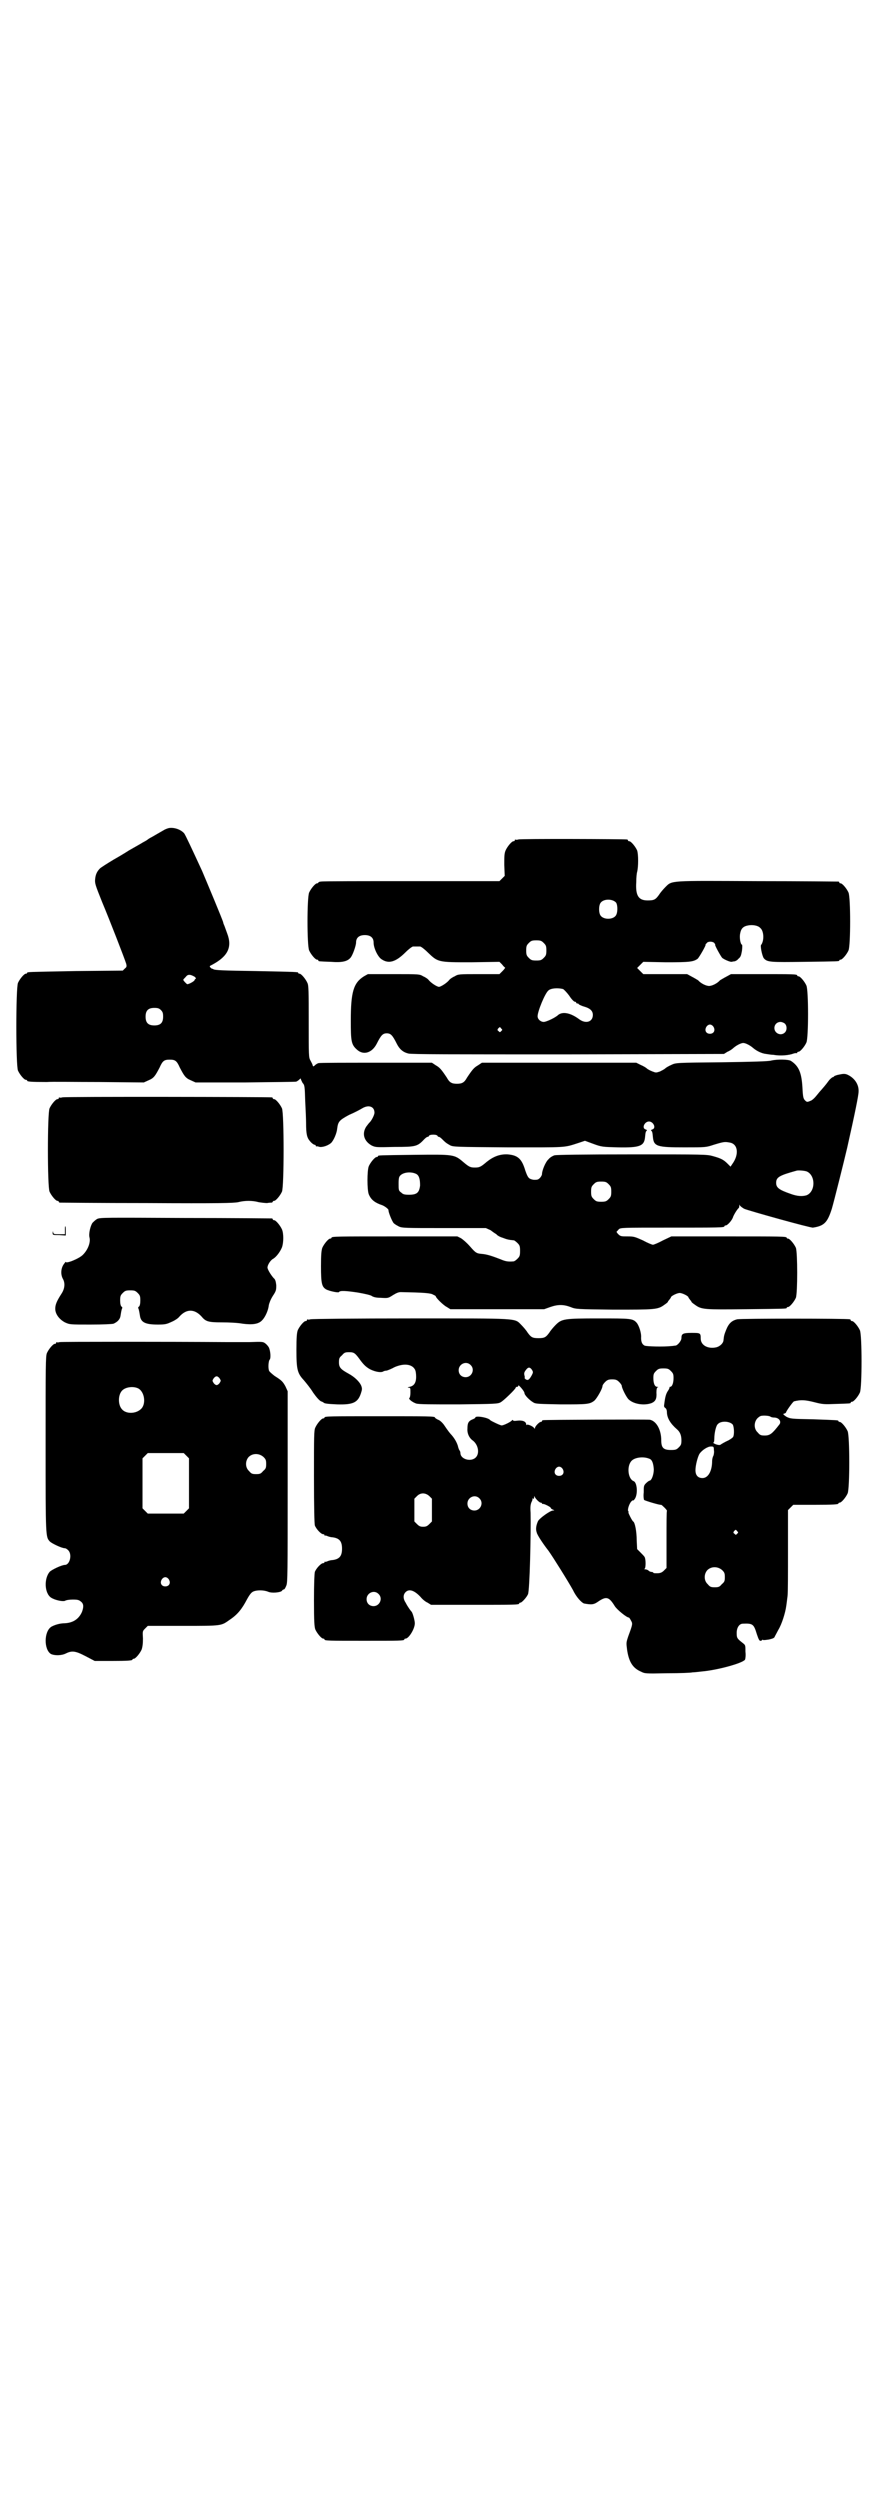 <?xml version="1.0" standalone="no"?>
<!DOCTYPE svg PUBLIC "-//W3C//DTD SVG 20010904//EN"
 "http://www.w3.org/TR/2001/REC-SVG-20010904/DTD/svg10.dtd">
<svg version="1.0" xmlns="http://www.w3.org/2000/svg"
 width="1000pt" height="2850pt" viewBox="0 0 1000 2850"
 preserveAspectRatio="xMidYMid meet">
<g transform="translate(0,2850) scale(0.5,-0.5)"
fill="#000000" stroke="none">
<path d="M385 3812 c-4 -1 -9 -3 -12 -5 -5 -3 -9 -5 -26 -15 -4 -2 -9 -5 -10
-6 -1 -1 -6 -4 -10 -6 -8 -5 -21 -12 -33 -19 -3 -2 -19 -12 -35 -21 -15 -9
-29 -18 -31 -20 -7 -7 -10 -14 -11 -24 -1 -10 0 -13 16 -53 16 -38 51 -128 55
-141 1 -5 1 -7 -3 -10 l-5 -5 -107 -1 c-110 -2 -111 -2 -111 -4 0 -1 -1 -2 -3
-2 -4 0 -14 -12 -18 -21 -5 -11 -5 -189 0 -200 4 -9 14 -21 18 -21 2 0 3 -1 3
-2 0 -2 7 -3 45 -3 10 1 64 0 119 0 l102 -1 11 5 c12 5 15 10 25 29 7 16 11
18 23 18 12 0 16 -2 23 -18 10 -19 13 -24 25 -29 l11 -5 113 0 c63 1 115 1
117 2 2 1 5 3 7 5 2 2 3 3 3 1 0 -1 2 -5 4 -9 5 -5 5 -9 6 -41 1 -19 2 -42 2
-50 0 -26 2 -34 9 -42 4 -5 9 -8 10 -8 2 0 3 -1 3 -2 0 -1 1 -2 2 -2 0 1 4 0
7 -1 7 -1 19 3 26 9 6 6 13 22 14 33 2 16 5 19 27 31 12 5 25 12 30 15 15 9
28 4 28 -10 0 -5 -7 -19 -12 -23 -1 -1 -4 -5 -7 -9 -10 -16 -5 -33 13 -43 9
-4 10 -4 52 -3 49 0 52 1 68 18 3 3 6 5 7 5 2 0 3 1 3 2 1 2 5 3 10 3 5 0 9
-1 10 -3 0 -1 1 -2 3 -2 1 0 4 -2 7 -5 7 -7 9 -9 18 -14 7 -4 12 -4 133 -5
135 0 126 -1 160 10 l15 5 19 -7 c19 -7 21 -7 56 -8 50 -1 60 3 62 23 1 12 2
14 4 15 1 1 0 2 -3 3 -9 3 -2 18 8 18 10 0 17 -15 8 -18 -3 -1 -4 -2 -3 -3 2
-1 3 -3 4 -15 2 -21 10 -23 72 -23 48 0 49 0 67 6 23 7 25 7 36 5 19 -3 22
-27 6 -49 l-4 -6 -7 7 c-9 9 -15 12 -33 17 -14 4 -20 4 -184 4 -116 0 -171 -1
-177 -2 -4 -1 -11 -5 -14 -9 -7 -6 -15 -26 -15 -34 0 -2 -2 -6 -5 -9 -4 -4 -6
-4 -14 -4 -11 2 -13 4 -19 21 -8 27 -17 35 -40 37 -18 1 -33 -5 -48 -17 -14
-12 -17 -13 -27 -13 -10 0 -13 1 -27 13 -20 17 -22 17 -111 16 -81 -1 -83 -1
-83 -3 0 -1 -1 -2 -3 -2 -4 0 -14 -12 -18 -21 -4 -10 -4 -54 0 -64 5 -12 13
-19 31 -25 7 -3 14 -9 14 -11 -1 -3 8 -26 12 -30 2 -2 7 -5 11 -7 7 -4 15 -4
104 -4 l95 0 11 -5 c5 -4 11 -8 13 -9 1 -2 7 -6 14 -8 10 -4 15 -5 26 -6 1 0
5 -3 8 -6 5 -5 6 -7 6 -18 0 -11 -1 -13 -6 -18 -3 -3 -7 -6 -9 -6 -13 -1 -18
0 -30 5 -18 7 -30 11 -41 12 -13 1 -15 2 -28 17 -7 8 -16 16 -21 19 l-8 4
-138 0 c-136 0 -149 0 -149 -3 0 -1 -1 -2 -3 -2 -4 0 -14 -12 -18 -21 -2 -6
-3 -15 -3 -42 0 -40 2 -47 12 -53 8 -4 28 -8 29 -6 2 4 16 3 43 -1 17 -3 30
-6 32 -8 3 -2 9 -4 20 -4 17 -1 17 -1 28 6 8 5 13 7 18 7 50 -1 69 -2 74 -6 3
-1 6 -3 6 -4 0 -3 17 -20 25 -24 l8 -5 107 0 107 0 14 5 c17 6 30 6 46 0 12
-5 14 -5 98 -6 95 0 101 0 116 11 6 4 9 7 8 7 0 0 1 2 3 4 2 3 4 5 4 6 0 3 14
10 20 10 6 0 20 -7 20 -10 0 -1 2 -3 4 -6 2 -2 3 -4 3 -4 -1 0 2 -3 8 -7 15
-11 21 -11 117 -10 90 1 92 1 92 3 0 1 1 2 3 2 4 0 14 12 18 21 4 11 4 103 0
114 -4 9 -14 21 -18 21 -2 0 -3 1 -3 2 0 3 -13 3 -137 3 l-126 0 -19 -9 c-11
-6 -21 -10 -23 -10 -2 0 -12 4 -23 10 -18 8 -20 9 -35 9 -14 0 -16 0 -21 5 -3
3 -4 5 -4 6 1 0 3 3 5 5 4 4 6 4 117 4 111 0 124 0 124 3 0 1 1 2 3 2 4 0 15
12 17 20 3 7 10 18 13 20 0 0 1 2 1 5 0 3 1 3 1 1 1 -2 5 -5 10 -8 12 -5 152
-44 157 -43 26 4 33 12 43 43 5 17 28 109 35 139 18 80 26 120 26 128 1 17
-10 32 -26 39 -5 2 -9 2 -18 0 -6 -1 -11 -3 -12 -4 0 -1 -2 -2 -3 -2 -1 0 -6
-4 -9 -8 -8 -11 -12 -15 -17 -21 -2 -2 -7 -8 -11 -13 -4 -5 -10 -11 -14 -12
-7 -3 -8 -3 -12 1 -4 4 -5 8 -6 29 -2 34 -8 49 -26 61 -6 4 -32 4 -45 1 -5 -2
-45 -3 -113 -4 -104 -1 -105 -1 -115 -6 -5 -2 -12 -6 -14 -8 -2 -2 -8 -5 -12
-7 -9 -3 -9 -3 -17 0 -5 2 -11 5 -13 7 -2 2 -9 6 -14 8 l-10 5 -176 0 -176 0
-9 -6 c-9 -5 -13 -10 -25 -28 -6 -11 -11 -14 -23 -14 -12 0 -17 3 -23 14 -12
18 -16 23 -25 28 l-9 6 -127 0 c-70 0 -129 0 -132 -1 -3 -1 -6 -3 -8 -5 -3 -3
-4 -3 -5 0 0 2 -3 7 -5 11 -4 7 -4 10 -4 88 0 70 0 83 -3 89 -4 9 -14 21 -18
21 -2 0 -3 1 -3 2 0 2 -1 2 -97 4 -74 1 -93 2 -96 4 -2 1 -3 2 -3 1 0 0 -2 1
-3 2 -4 4 -4 4 4 8 35 19 45 40 33 71 -3 8 -6 17 -7 19 -1 2 -2 5 -2 6 -1 5
-37 91 -48 117 -24 52 -38 82 -41 86 -8 9 -23 14 -35 12z m60 -340 c2 -2 2 -4
1 -4 -1 0 -2 -1 -2 -2 0 -3 -13 -10 -17 -10 -1 0 -9 8 -9 10 0 1 2 3 5 6 4 5
6 6 12 5 3 -1 8 -3 10 -5z m-78 -75 c4 -4 5 -7 5 -15 0 -14 -6 -20 -20 -20
-14 0 -20 6 -20 20 0 14 6 20 20 20 8 0 11 -1 15 -5z m1473 -368 c20 -9 20
-45 0 -54 -9 -3 -21 -3 -37 3 -26 9 -33 14 -33 25 0 13 7 17 47 28 4 1 18 0
23 -2z m-890 -6 c6 -4 8 -12 8 -26 -2 -16 -7 -21 -25 -21 -11 0 -14 1 -18 5
-6 4 -6 6 -6 20 0 13 1 16 4 19 8 8 26 9 37 3z m438 -23 c5 -5 6 -7 6 -17 0
-10 -1 -12 -6 -17 -5 -5 -7 -6 -17 -6 -10 0 -12 1 -17 6 -5 5 -6 7 -6 17 0 10
1 12 6 17 5 5 7 6 17 6 10 0 12 -1 17 -6z"/>
<path d="M1182 3786 c-3 -1 -6 -1 -7 0 0 0 -1 0 -1 -2 0 -1 -1 -2 -3 -2 -4 0
-14 -12 -18 -21 -3 -7 -3 -14 -3 -33 l1 -25 -6 -6 -6 -6 -201 0 c-111 0 -203
0 -206 -1 -4 0 -6 -2 -6 -2 0 -1 -1 -2 -3 -2 -4 0 -14 -12 -18 -21 -5 -11 -5
-121 0 -132 4 -9 14 -21 18 -21 2 0 3 -1 3 -2 0 -2 1 -2 29 -3 25 -2 37 1 44
9 5 5 13 28 13 35 0 11 7 17 20 17 13 0 20 -6 20 -17 0 -13 10 -33 18 -38 16
-11 32 -7 55 16 7 7 15 13 17 13 2 0 6 0 8 0 2 0 6 0 8 0 2 0 10 -6 17 -13 24
-23 23 -23 99 -23 l65 1 6 -6 c3 -4 6 -7 7 -7 0 -1 -2 -4 -6 -8 l-7 -7 -47 0
c-45 0 -47 0 -55 -5 -5 -2 -11 -6 -13 -9 -6 -7 -19 -15 -23 -15 -4 0 -17 8
-23 15 -2 3 -8 7 -13 9 -8 5 -9 5 -67 5 l-59 0 -9 -5 c-24 -15 -30 -36 -30
-101 0 -48 1 -55 15 -67 14 -12 33 -7 44 14 10 20 14 24 23 24 9 0 13 -4 23
-24 6 -12 14 -19 26 -22 6 -2 101 -2 364 -2 l356 1 8 5 c5 2 11 6 14 9 7 6 17
11 22 11 5 0 15 -5 22 -11 8 -7 20 -13 30 -14 6 -1 13 -2 17 -2 16 -3 36 -1
46 3 3 1 6 1 7 1 0 -1 1 -1 1 1 0 1 1 2 3 2 4 0 14 12 18 21 5 11 5 119 0 130
-4 9 -14 21 -18 21 -2 0 -3 1 -3 2 0 3 -11 3 -81 3 l-70 0 -11 -6 c-6 -3 -12
-7 -14 -8 -6 -7 -18 -13 -25 -13 -7 0 -19 6 -25 13 -2 1 -8 5 -14 8 l-11 6
-50 0 -50 0 -7 7 c-4 4 -7 7 -7 7 0 0 3 3 7 7 l7 7 52 -1 c54 0 62 1 72 8 4 4
20 32 18 32 -1 0 1 2 3 4 1 2 5 3 8 3 3 0 7 -1 9 -3 1 -2 3 -4 2 -4 -2 0 13
-27 16 -30 5 -4 17 -9 21 -9 1 0 4 1 6 1 2 0 7 2 10 6 5 4 6 7 8 18 1 8 1 14
0 14 -4 2 -6 18 -4 26 2 11 7 16 18 18 10 2 23 0 28 -6 6 -5 8 -18 6 -28 -1
-5 -3 -9 -4 -10 -3 -1 2 -26 6 -31 8 -9 15 -9 93 -8 77 1 79 1 79 3 0 1 1 2 3
2 4 0 14 12 18 21 5 11 5 121 0 132 -4 9 -14 21 -18 21 -2 0 -3 1 -3 2 0 1 -1
2 -2 2 -2 0 -84 1 -184 1 -204 1 -195 2 -211 -14 -4 -4 -11 -12 -14 -17 -8
-11 -11 -13 -26 -13 -21 0 -28 11 -26 42 0 10 1 20 2 23 3 12 3 40 0 49 -4 9
-14 21 -18 21 -2 0 -3 1 -3 2 0 1 -1 2 -2 2 -7 1 -244 2 -248 0z m223 -144 c4
-6 4 -24 -1 -30 -7 -9 -27 -9 -34 0 -5 6 -5 24 0 30 7 9 27 9 35 0z m-165 -92
c5 -5 6 -7 6 -17 0 -10 -1 -12 -6 -17 -5 -5 -7 -6 -17 -6 -10 0 -12 1 -17 6
-5 5 -6 7 -6 17 0 10 1 12 6 17 5 5 7 6 17 6 10 0 12 -1 17 -6z m44 -105 c2
-1 8 -7 14 -15 5 -8 11 -14 13 -14 2 0 3 -1 3 -2 0 -1 1 -2 3 -2 2 0 3 -1 3
-2 0 0 5 -3 12 -5 14 -4 20 -10 20 -19 0 -16 -16 -21 -31 -10 -20 15 -38 18
-48 10 -6 -6 -27 -16 -33 -16 -7 0 -14 6 -14 13 0 11 17 53 25 59 6 5 21 6 33
3z m506 -79 c5 -5 5 -15 0 -20 -9 -9 -24 -2 -24 10 0 8 6 14 14 14 3 0 8 -2
10 -4z m-163 -7 c5 -8 1 -16 -8 -16 -9 0 -13 8 -8 16 2 3 5 5 8 5 3 0 6 -2 8
-5z m-484 -4 c3 -3 3 -3 0 -6 -3 -3 -3 -3 -6 0 -3 2 -3 3 -1 6 4 4 4 4 7 0z"/>
<path d="M142 3198 c-3 -1 -6 -1 -7 0 0 0 -1 0 -1 -2 0 -1 -1 -2 -3 -2 -4 0
-14 -12 -18 -21 -5 -11 -5 -179 0 -190 4 -9 14 -21 18 -21 2 0 3 -1 3 -2 0 -1
1 -2 3 -2 1 0 90 -1 198 -1 166 -1 198 0 208 2 15 4 33 4 47 0 6 -1 15 -2 19
-2 5 1 9 1 11 1 1 1 2 1 2 2 0 1 1 2 3 2 4 0 14 12 18 21 5 11 5 179 0 190 -4
9 -14 21 -18 21 -2 0 -3 1 -3 2 0 1 -1 2 -2 2 -6 1 -473 2 -478 0z"/>
<path d="M222 2921 c-4 -2 -8 -6 -11 -9 -5 -7 -9 -25 -7 -33 3 -11 -3 -28 -15
-40 -9 -9 -39 -21 -39 -16 0 1 -2 -2 -5 -6 -6 -9 -7 -22 -2 -32 6 -10 5 -23
-3 -35 -11 -17 -14 -25 -14 -34 0 -12 9 -24 22 -31 11 -5 11 -5 58 -5 29 0 50
1 53 2 9 4 15 10 16 19 2 13 3 15 4 17 0 0 0 2 -2 3 -2 2 -3 7 -3 14 0 10 1
12 6 17 5 5 7 6 17 6 10 0 12 -1 17 -6 5 -5 6 -7 6 -17 0 -7 -1 -12 -3 -14 -2
-1 -2 -3 -2 -3 1 -2 2 -4 4 -17 2 -16 12 -21 41 -21 17 0 20 1 31 6 7 3 15 8
18 12 16 18 34 18 50 1 10 -12 15 -14 47 -14 16 0 37 -1 47 -3 23 -3 37 -1 45
8 7 7 14 23 15 34 1 5 4 13 9 21 8 12 8 14 8 25 -1 8 -2 13 -6 16 -7 8 -14 20
-14 24 0 6 7 17 13 20 7 4 16 16 20 26 4 11 4 32 0 41 -4 9 -14 21 -18 21 -2
0 -3 1 -3 2 0 1 -1 2 -2 2 -2 0 -90 1 -197 1 -184 1 -194 1 -201 -2z"/>
<path d="M148 2895 l0 -9 -13 0 c-12 0 -13 0 -14 5 0 3 0 3 -1 -1 0 -6 0 -6
15 -6 l15 -1 0 11 c0 5 0 10 -1 10 -1 0 -1 -4 -1 -9z"/>
<path d="M708 2692 c-3 -1 -6 -1 -7 0 0 0 -1 0 -1 -2 0 -1 -1 -2 -3 -2 -4 0
-14 -12 -18 -21 -2 -6 -3 -15 -3 -45 0 -44 2 -53 17 -69 5 -6 15 -18 21 -28 7
-10 14 -18 18 -20 3 -1 5 -2 6 -3 2 -2 8 -3 31 -4 36 -1 47 4 54 25 3 9 3 11
1 17 -4 10 -16 21 -29 28 -18 10 -22 14 -22 26 0 9 1 11 7 16 5 6 7 7 16 7 12
0 14 -2 27 -20 7 -9 12 -14 21 -19 12 -6 25 -8 30 -5 1 1 5 2 8 2 3 1 11 4 18
8 21 9 39 7 46 -5 2 -3 3 -10 3 -17 0 -14 -5 -21 -15 -23 -5 -1 -5 -2 -2 -2 4
0 4 -1 4 -11 0 -6 -1 -11 -2 -12 -4 -2 6 -10 15 -13 6 -2 34 -2 97 -2 81 1 90
1 96 5 6 3 34 30 34 33 0 1 1 2 3 2 2 0 3 1 3 3 0 3 14 -13 14 -17 0 -5 12
-17 21 -22 5 -3 14 -3 62 -4 60 0 66 0 77 9 6 6 18 27 18 33 0 2 3 6 6 9 5 5
8 6 16 6 8 0 11 -1 16 -6 3 -3 6 -7 6 -9 0 -5 11 -27 16 -31 12 -11 36 -14 52
-8 9 4 12 10 11 24 0 8 1 11 3 12 2 0 1 1 -1 1 -6 0 -9 8 -9 20 0 9 1 11 6 16
5 5 7 6 17 6 10 0 12 -1 17 -6 5 -5 6 -7 6 -16 0 -11 -3 -20 -8 -20 -1 0 -2
-1 -1 -1 0 -1 -1 -4 -3 -7 -5 -7 -7 -14 -9 -30 -1 -6 -1 -8 2 -10 3 -2 4 -6 4
-12 1 -12 8 -24 23 -37 7 -6 10 -14 10 -25 0 -9 -1 -11 -6 -16 -5 -5 -7 -6
-18 -6 -17 0 -22 5 -22 22 0 24 -11 44 -26 47 -7 1 -238 0 -243 -1 -2 0 -3 -1
-3 -2 0 -1 -1 -2 -3 -2 -3 0 -13 -10 -13 -14 0 -2 0 -2 -2 0 -2 4 -16 10 -17
7 0 -1 -1 0 -1 1 0 7 -8 10 -19 9 -8 -1 -11 -1 -11 1 0 1 -1 1 -3 -1 -4 -4
-19 -11 -23 -11 -3 0 -24 10 -26 12 -4 6 -34 11 -34 6 0 -1 -3 -3 -6 -4 -10
-4 -12 -9 -12 -21 -1 -11 4 -22 13 -28 12 -10 15 -29 6 -38 -11 -11 -35 -4
-35 10 0 2 -1 5 -2 6 -1 1 -3 6 -4 11 -3 9 -8 17 -14 24 -3 3 -8 9 -18 24 -3
4 -9 10 -13 11 -4 2 -7 4 -7 5 0 3 -16 3 -126 3 -113 0 -126 0 -126 -3 0 -1
-1 -2 -3 -2 -4 0 -14 -12 -18 -21 -3 -6 -3 -21 -3 -112 0 -72 1 -107 2 -111 3
-8 14 -20 19 -20 2 0 3 -1 3 -2 0 -2 1 -2 1 -1 1 0 3 0 5 -1 2 -1 8 -3 12 -3
16 -2 22 -9 22 -26 0 -17 -6 -24 -22 -26 -4 0 -10 -2 -12 -3 -2 -1 -4 -1 -5
-1 0 1 -1 1 -1 -1 0 -1 -1 -2 -3 -2 -5 0 -16 -12 -19 -20 -1 -4 -2 -27 -2 -65
0 -49 1 -60 3 -66 4 -9 14 -21 18 -21 2 0 3 -1 3 -2 0 -3 11 -3 91 -3 80 0 91
0 91 3 0 1 1 2 3 2 7 0 21 22 21 35 0 6 -5 25 -8 27 -1 1 -8 10 -13 20 -6 9
-6 18 0 24 8 8 20 4 34 -11 4 -5 11 -11 16 -13 l8 -5 95 0 c94 0 106 0 106 3
0 1 1 2 3 2 3 0 14 12 17 19 4 7 7 139 6 186 -1 14 0 19 2 24 2 4 3 7 2 8 0 1
0 1 2 0 1 -1 2 0 2 3 0 3 1 4 1 2 2 -5 11 -14 14 -14 2 0 3 -1 3 -2 0 -1 1 -1
3 -1 3 0 17 -7 17 -9 0 -1 2 -3 5 -4 4 -2 4 -2 0 -2 -6 0 -30 -17 -34 -24 -4
-9 -6 -18 -3 -26 1 -6 16 -28 27 -42 10 -14 45 -70 56 -90 7 -15 19 -28 25
-30 17 -3 22 -3 33 5 18 12 24 10 37 -11 5 -8 27 -26 32 -26 1 0 3 -3 5 -7 4
-7 4 -8 -6 -35 -5 -15 -5 -15 -3 -31 4 -28 13 -42 31 -50 10 -5 10 -5 61 -4
28 0 54 1 57 2 3 0 13 1 21 2 36 3 94 19 99 27 1 2 2 10 1 18 0 14 0 15 -5 19
-14 11 -15 12 -15 24 0 12 6 21 14 21 23 1 25 -1 32 -24 4 -12 6 -16 9 -15 1
0 3 1 3 2 0 0 1 1 2 0 1 -1 7 0 14 1 8 2 12 3 13 7 1 2 5 9 8 15 8 13 16 39
18 54 1 6 2 16 3 23 1 7 1 53 1 104 l0 92 6 6 6 6 46 0 c47 0 57 1 57 3 0 1 1
2 3 2 4 0 14 12 18 21 5 11 5 131 0 142 -4 9 -14 21 -18 21 -2 0 -3 1 -3 2 0
2 -1 2 -57 4 -51 1 -52 1 -62 6 -7 5 -8 6 -5 7 2 0 5 2 5 4 3 6 16 24 18 24
16 4 26 3 46 -2 19 -5 23 -5 49 -4 33 1 34 1 34 3 0 1 1 2 3 2 4 0 14 12 18
21 5 11 5 131 0 142 -4 9 -14 21 -18 21 -2 0 -3 1 -3 2 0 1 -1 2 -2 2 -8 2
-248 2 -257 0 -12 -3 -19 -9 -25 -24 -4 -10 -5 -13 -6 -23 0 -7 -8 -15 -17
-17 -19 -4 -35 5 -35 20 0 13 -1 13 -21 13 -20 0 -23 -2 -23 -12 0 -6 -9 -17
-14 -17 -2 0 -6 -1 -9 -1 -17 -2 -57 -1 -61 1 -6 3 -8 9 -8 18 1 11 -5 28 -10
34 -9 10 -13 10 -87 10 -79 0 -84 -1 -98 -15 -4 -4 -11 -12 -14 -17 -8 -11
-11 -13 -25 -13 -14 0 -17 2 -25 13 -3 5 -10 13 -14 17 -16 16 -2 15 -253 15
-123 0 -225 -1 -228 -2z m365 -104 c11 -10 3 -28 -11 -28 -9 0 -16 6 -16 16 0
14 17 22 27 12z m140 -11 c3 -5 3 -6 0 -12 -6 -11 -9 -13 -14 -10 -2 2 -3 3
-3 3 1 0 1 3 0 6 -1 4 -1 7 3 12 5 7 9 8 14 1z m544 -107 c1 -1 5 -2 8 -2 11
0 17 -8 13 -15 -17 -22 -22 -26 -34 -26 -9 0 -11 1 -16 7 -9 8 -9 23 -1 32 3
3 7 6 10 6 6 1 18 0 20 -2z m-86 -18 c3 -5 4 -22 1 -28 -1 -2 -8 -7 -15 -10
-6 -3 -13 -7 -14 -8 -2 -2 -13 1 -16 4 -1 2 -1 2 0 1 1 0 2 3 2 9 0 13 4 30 8
33 7 8 27 7 34 -1z m-43 -58 c1 -4 0 -10 -1 -13 -2 -3 -3 -9 -3 -12 0 -23 -9
-39 -22 -39 -10 0 -16 6 -16 18 0 11 5 30 9 37 6 9 19 17 26 17 6 0 7 0 7 -8z
m-147 -20 c6 -2 9 -10 10 -24 0 -12 -5 -26 -10 -26 -1 0 -5 -3 -8 -6 -5 -5 -5
-7 -5 -21 -1 -8 0 -16 1 -17 3 -2 36 -12 39 -11 1 0 14 -12 13 -14 -1 0 -1
-30 -1 -65 l0 -65 -6 -6 c-4 -4 -8 -6 -15 -6 -5 0 -9 0 -9 1 0 1 -2 2 -4 2 -2
0 -5 1 -7 3 -2 2 -6 3 -8 3 -2 0 -3 1 -1 1 3 2 3 22 0 27 -1 2 -6 7 -10 11
l-7 7 -1 20 c0 20 -4 41 -8 43 -3 2 -12 21 -11 21 1 0 1 1 0 2 -3 3 2 18 7 23
2 2 4 3 4 2 0 -1 2 1 4 4 7 11 5 37 -3 40 -13 5 -16 34 -5 46 7 8 27 11 41 5z
m-198 -23 c5 -8 1 -16 -8 -16 -9 0 -13 8 -8 16 2 3 5 5 8 5 3 0 6 -2 8 -5z
m-304 -62 l6 -6 0 -26 0 -26 -6 -6 c-5 -5 -8 -6 -14 -6 -6 0 -9 1 -14 6 l-6 6
0 26 0 26 6 6 c8 8 19 8 28 0z m114 -5 c11 -10 3 -28 -11 -28 -9 0 -16 6 -16
16 0 14 17 22 27 12z m588 -75 c3 -3 3 -3 0 -6 -3 -3 -3 -3 -6 0 -3 2 -3 3 -1
6 4 4 4 4 7 0z m-34 -89 c5 -5 6 -7 6 -16 0 -9 -1 -11 -7 -16 -5 -6 -7 -7 -16
-7 -9 0 -11 1 -16 7 -9 8 -9 23 -1 32 9 9 24 9 34 0z m-784 -54 c11 -10 3 -28
-11 -28 -9 0 -16 6 -16 16 0 14 17 22 27 12z"/>
<path d="M136 2640 c-3 -1 -6 -1 -7 0 0 0 -1 0 -1 -2 0 -1 -1 -2 -3 -2 -4 0
-14 -12 -18 -21 -3 -7 -3 -29 -3 -208 0 -215 0 -211 10 -222 6 -5 27 -15 34
-15 2 0 5 -2 8 -5 9 -10 3 -33 -8 -33 -7 0 -28 -10 -34 -15 -14 -15 -13 -50 3
-60 8 -5 25 -9 31 -7 3 2 11 3 18 3 12 0 14 -1 19 -5 6 -5 6 -12 2 -23 -7 -16
-20 -25 -39 -26 -12 0 -24 -4 -31 -8 -17 -11 -17 -52 -1 -62 8 -4 24 -4 34 1
14 7 22 6 45 -6 l21 -11 38 0 c38 0 48 1 48 3 0 1 1 2 3 2 4 0 14 12 18 21 2
6 3 13 3 25 -1 17 -1 17 5 23 l6 6 81 0 c90 0 86 0 106 14 18 12 28 25 39 46
6 11 10 16 14 18 8 4 24 4 34 0 8 -4 29 -2 32 2 1 2 3 3 4 3 2 0 4 4 6 9 3 7
3 29 3 226 l0 217 -5 11 c-6 11 -9 14 -25 24 -5 4 -11 9 -12 11 -3 5 -2 23 1
26 3 3 2 20 -2 28 -1 2 -5 7 -8 9 -5 4 -7 4 -36 3 -16 0 -39 0 -51 0 -139 1
-378 1 -382 0z m365 -83 c3 -5 3 -5 0 -10 -2 -3 -5 -5 -7 -5 -2 0 -5 2 -7 5
-3 5 -3 5 0 10 2 3 5 5 7 5 2 0 5 -2 7 -5z m-187 -22 c16 -7 20 -37 7 -48 -12
-11 -34 -11 -43 0 -9 10 -9 32 0 42 7 8 24 11 36 6z m111 -154 l6 -6 0 -57 0
-57 -6 -6 -6 -6 -41 0 -41 0 -6 6 -6 6 0 57 0 57 6 6 6 6 41 0 41 0 6 -6z
m176 -3 c5 -5 6 -7 6 -16 0 -9 -1 -11 -7 -16 -5 -6 -7 -7 -16 -7 -9 0 -11 1
-16 7 -9 8 -9 23 -1 32 9 9 24 9 34 0z m-216 -279 c5 -8 1 -16 -8 -16 -9 0
-13 8 -8 16 2 3 5 5 8 5 3 0 6 -2 8 -5z"/>
</g>
</svg>
